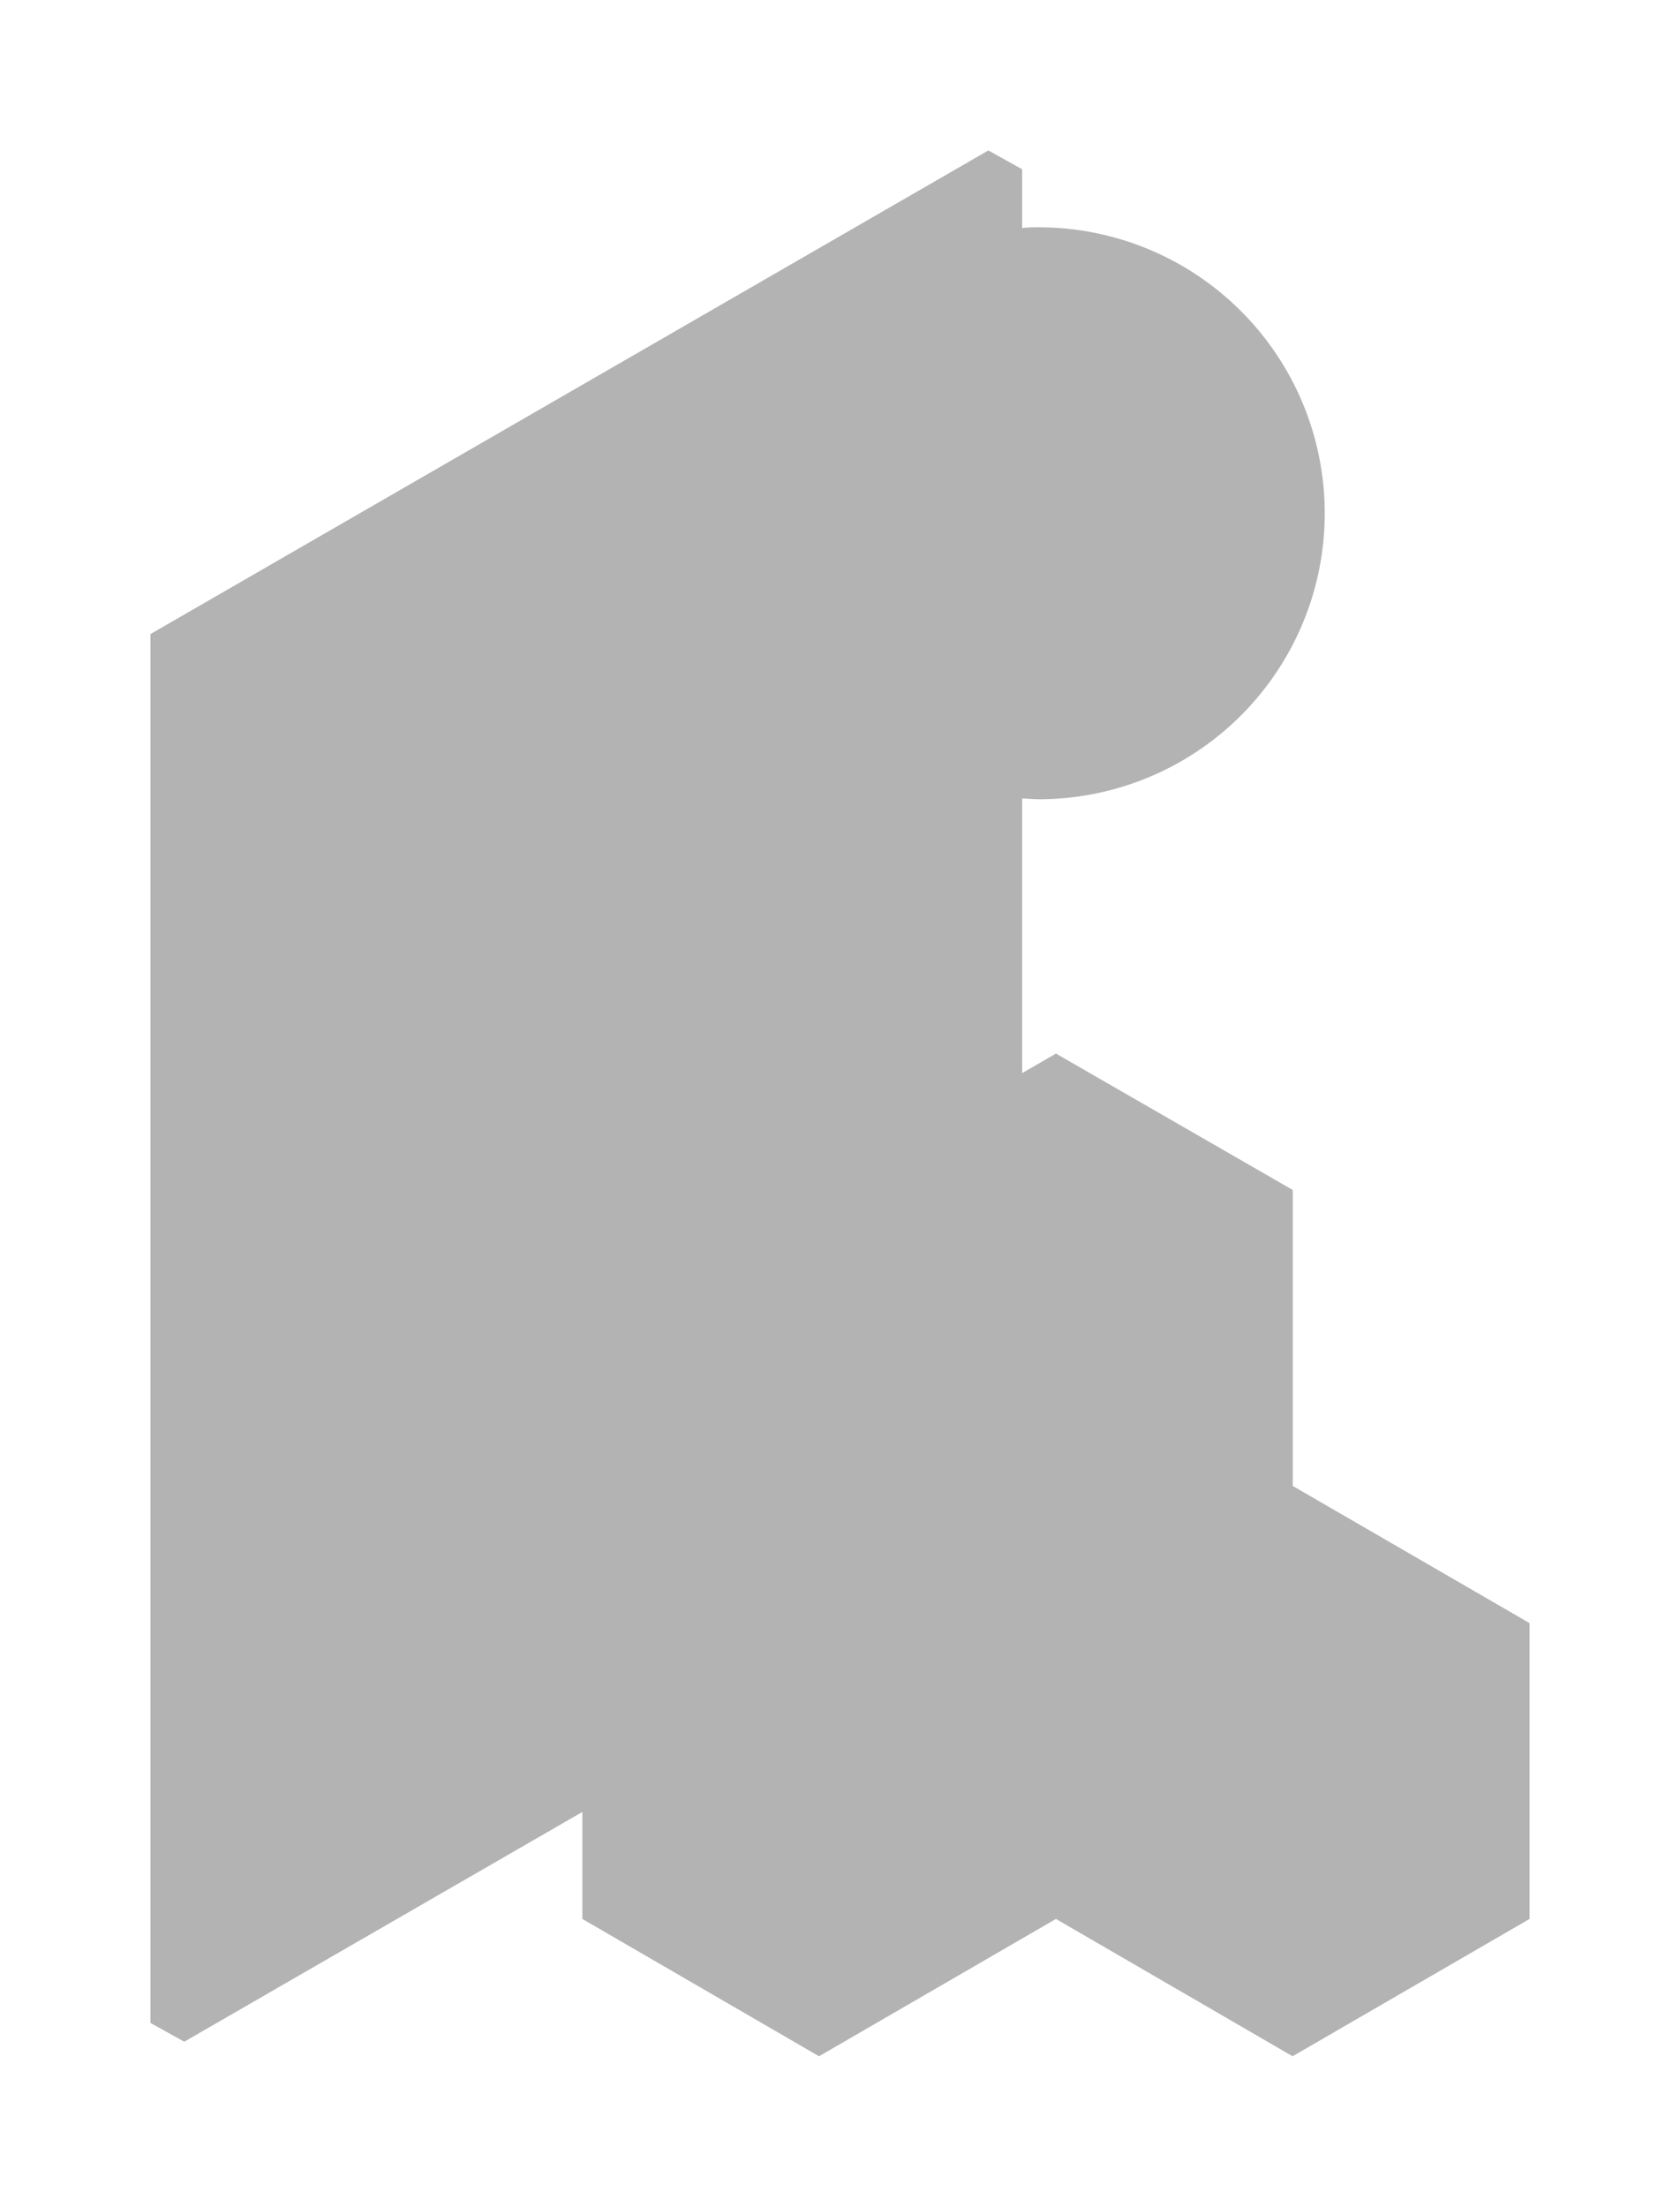 <svg width="67" height="88" viewBox="0 0 67 88" fill="none" xmlns="http://www.w3.org/2000/svg">
	<g style="mix-blend-mode:multiply" filter="url(#filter0_f_162_59708)">
		<path d="M51.556 59.257V47.454L42.112 42.015L40.764 42.794V31.843C40.988 31.843 41.206 31.873 41.423 31.873C44.449 31.873 47.351 30.672 49.49 28.533C51.63 26.394 52.832 23.493 52.832 20.469C52.832 17.444 51.63 14.543 49.49 12.405C47.351 10.266 44.449 9.064 41.423 9.064C41.206 9.064 40.988 9.064 40.764 9.094V6.749L39.416 6L6 25.286V80.67L7.348 81.42L23.225 72.257V76.524L32.663 82L42.112 76.524L51.55 82L61 76.524V64.727L51.556 59.257Z" fill="rgba(0, 0, 0, 0.3)" />
	</g>
	<defs>
		<filter id="filter0_f_162_59708" x="0" y="0" width="67" height="88" filterUnits="userSpaceOnUse" color-interpolation-filters="sRGB">
			<feFlood flood-opacity="0" result="BackgroundImageFix" />
			<feBlend mode="normal" in="SourceGraphic" in2="BackgroundImageFix" result="shape" />
			<feGaussianBlur stdDeviation="3" result="effect1_foregroundBlur_162_59708" />
		</filter>
	</defs>
</svg>
